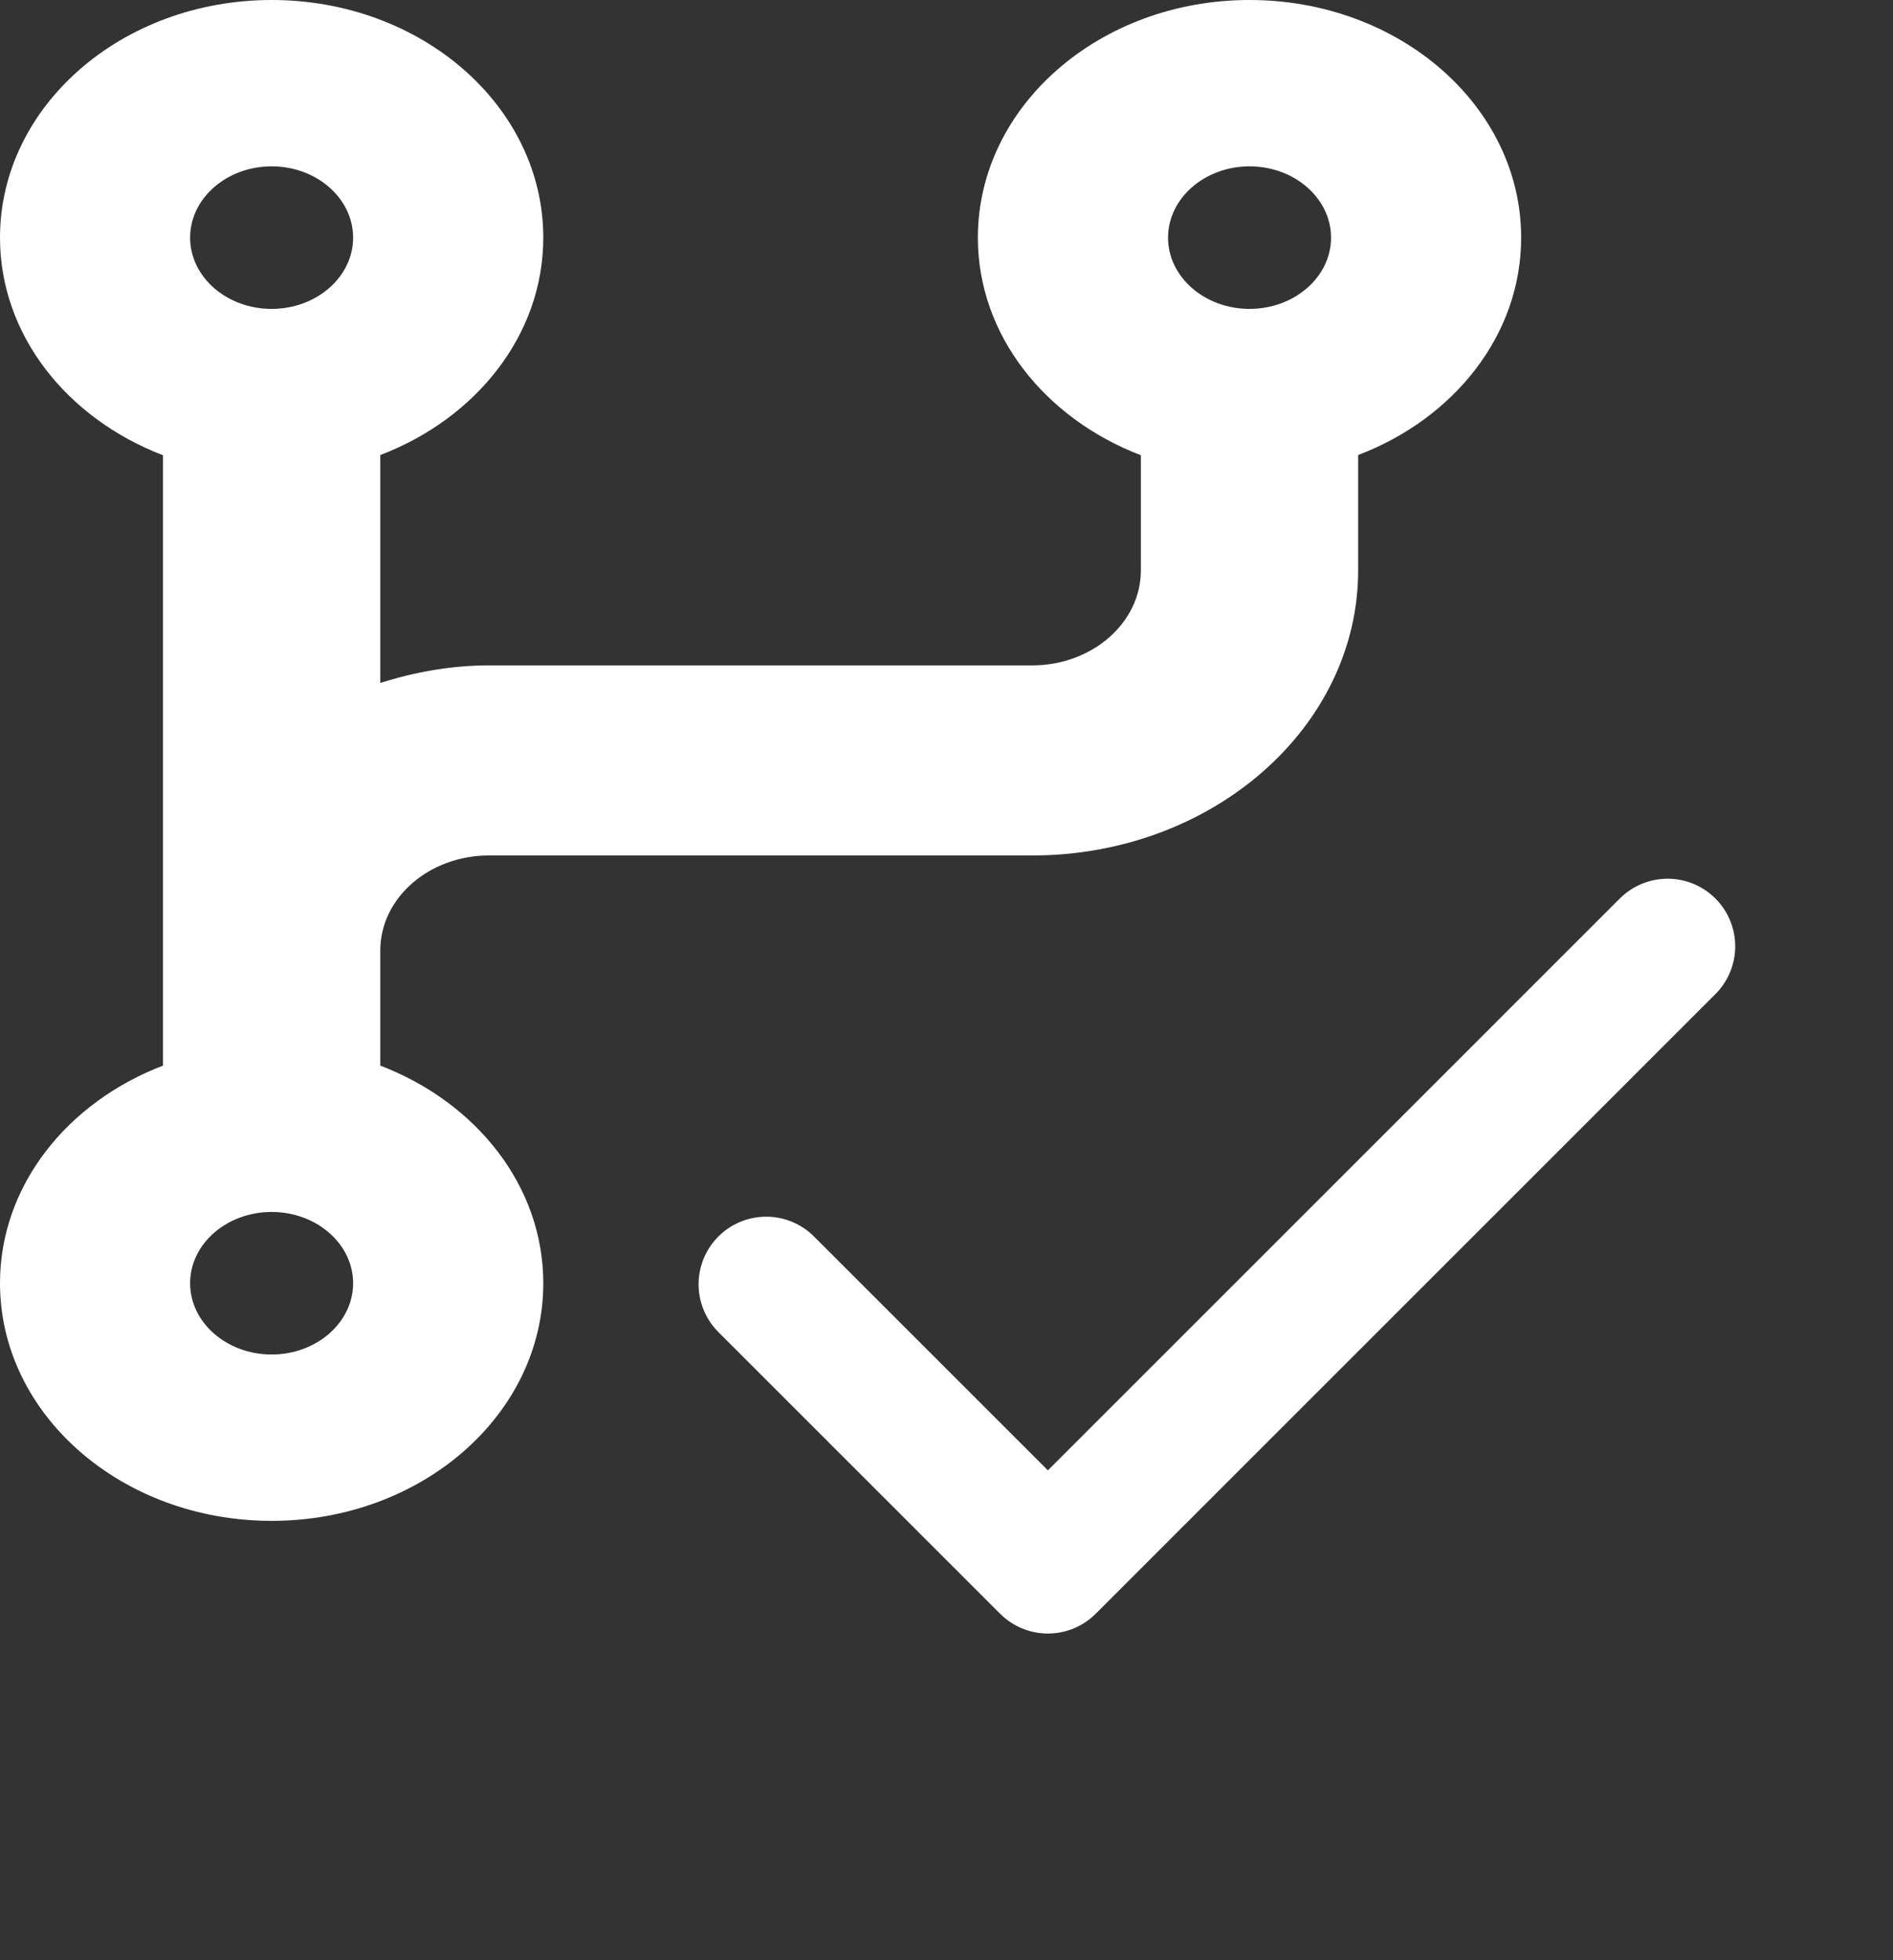 <svg width="28" height="29" viewBox="0 0 28 29" fill="none" xmlns="http://www.w3.org/2000/svg">
<rect x="0" y="0" width="28" height="29" fill="#333333" stroke="none"/>
<path d="M24.666 14L15.5 23.167L11.333 19" stroke="white" stroke-width="2" stroke-linecap="round" stroke-linejoin="round"/>
<g clip-path="url(#clip0_315_2332)">
<path d="M22.5 3.516C22.5 1.574 20.702 0 18.482 0C16.262 0 14.464 1.574 14.464 3.516C14.464 4.957 15.457 6.191 16.875 6.735V8.438C16.875 9.214 16.154 9.844 15.268 9.844H7.232C6.666 9.844 6.13 9.945 5.625 10.103V6.732C7.041 6.192 8.036 4.957 8.036 3.516C8.036 1.574 6.238 0 4.018 0C1.799 0 0 1.574 0 3.516C0 4.957 0.993 6.191 2.411 6.735V15.765C0.993 16.308 0 17.543 0 18.984C0 20.927 1.799 22.5 4.018 22.5C6.238 22.5 8.036 20.927 8.036 18.984C8.036 17.543 7.043 16.308 5.625 15.765V14.062C5.625 13.286 6.346 12.656 7.232 12.656H15.268C17.927 12.656 20.089 10.764 20.089 8.438V6.732C21.506 6.192 22.5 4.957 22.5 3.516ZM4.018 2.461C4.682 2.461 5.223 2.934 5.223 3.516C5.223 4.097 4.682 4.57 4.018 4.57C3.353 4.57 2.812 4.097 2.812 3.516C2.812 2.934 3.353 2.461 4.018 2.461ZM4.018 20.039C3.353 20.039 2.812 19.566 2.812 18.984C2.812 18.403 3.353 17.93 4.018 17.93C4.682 17.93 5.223 18.403 5.223 18.984C5.223 19.566 4.682 20.039 4.018 20.039ZM18.482 2.461C19.147 2.461 19.688 2.934 19.688 3.516C19.688 4.097 19.147 4.57 18.482 4.57C17.818 4.57 17.277 4.097 17.277 3.516C17.277 2.934 17.819 2.461 18.482 2.461Z" fill="white"/>
</g>
<defs>
<clipPath id="clip0_315_2332">
<rect width="22.5" height="22.5" fill="white"/>
</clipPath>
</defs>
</svg>
